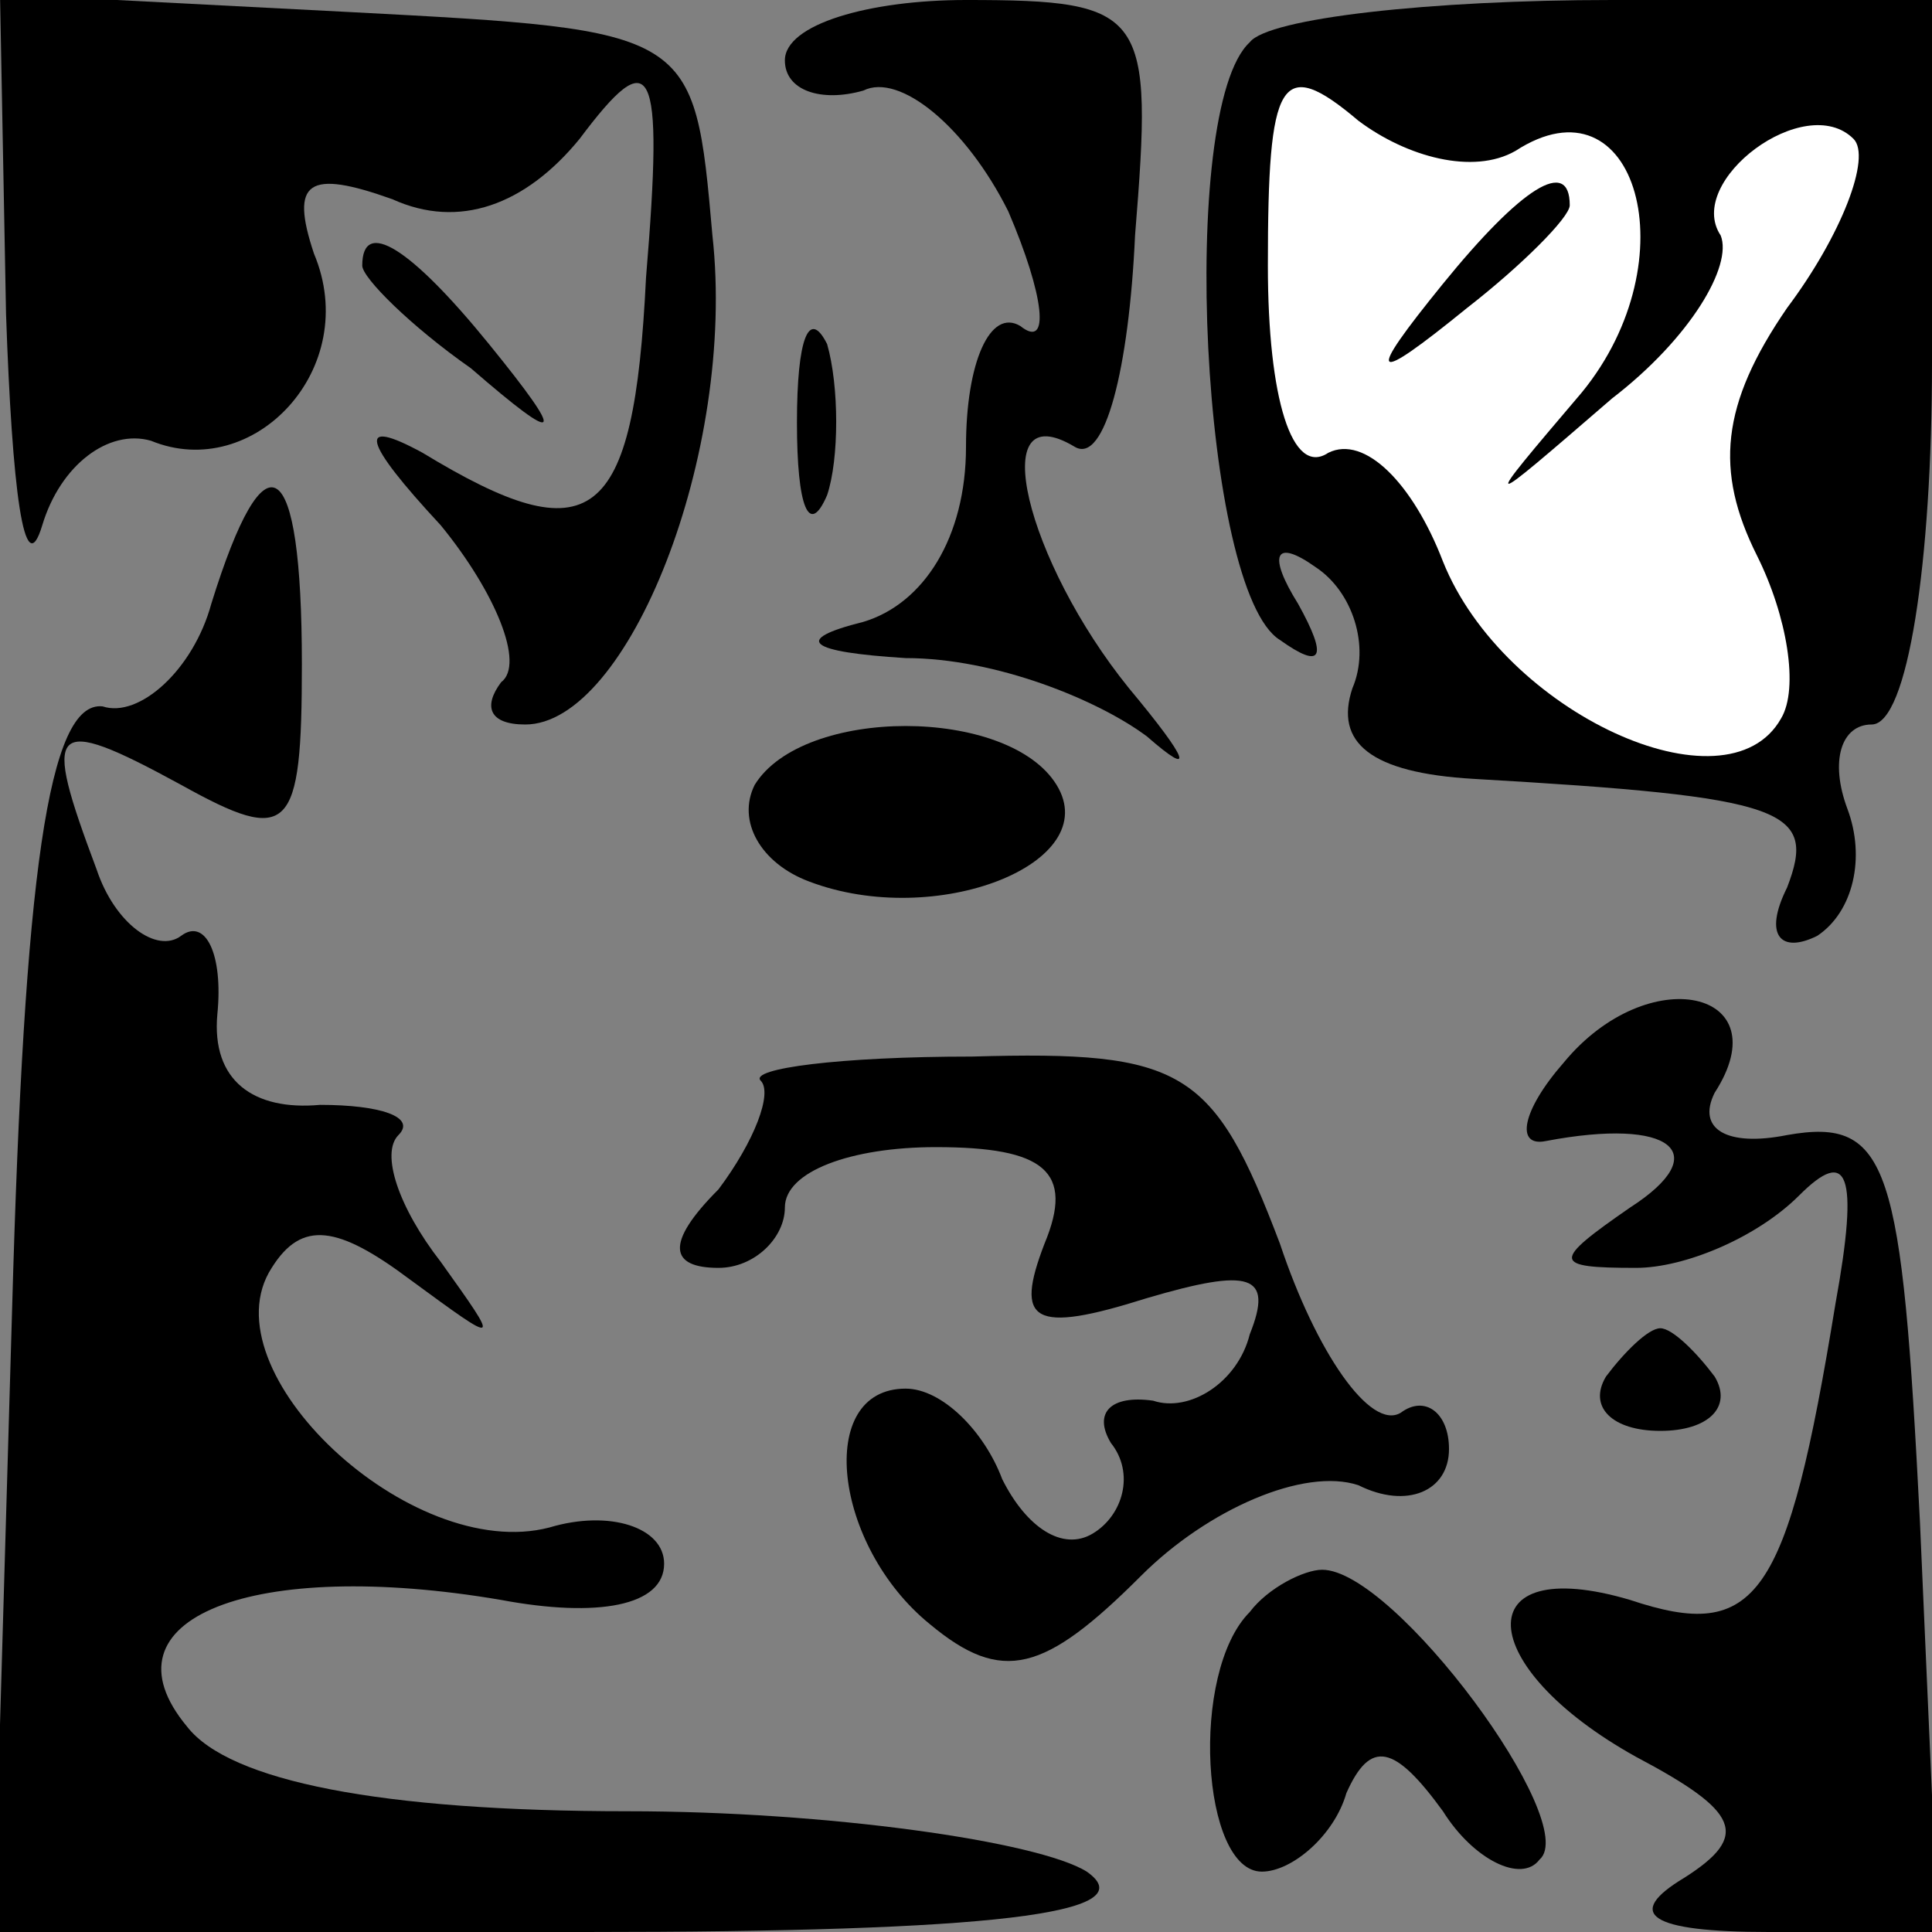 <?xml version="1.0" standalone="no"?>
<!DOCTYPE svg PUBLIC "-//W3C//DTD SVG 20010904//EN"
 "http://www.w3.org/TR/2001/REC-SVG-20010904/DTD/svg10.dtd">
<svg version="1.0" xmlns="http://www.w3.org/2000/svg"
 width="32pt" height="32pt" viewBox="0 0 32 32"
 preserveAspectRatio="xMidYMid meet">
<rect x="0" y="0" width="32" height="32" fill="#808080" stroke="none"/>
<g transform="translate(0,32) scale(0.1,-0.1)"
fill="#000000" stroke="none">
<path fill="#000000" stroke="none" d="M1 268 c1 -29 3 -45 6 -35 3 10 11 16
18 14 17 -7 35 12 27 31 -4 12 -1 14 13 9 11 -5 22 -1 31 10 12 16 14 13 11
-23 -2 -41 -9 -46 -37 -29 -11 6 -10 2 3 -12 9 -11 14 -23 10 -26 -3 -4 -2 -7
4 -7 17 0 35 45 31 81 -3 34 -3 34 -60 37 l-58 3 1 -53z"/>
<path fill="#000000" stroke="none" d="M130 310 c0 -5 6 -7 13 -5 6 3 17 -6
24 -20 6 -14 7 -23 2 -19 -5 3 -9 -6 -9 -20 0 -15 -7 -26 -17 -29 -12 -3 -9
-5 7 -6 15 0 32 -7 40 -13 8 -7 7 -4 -3 8 -17 21 -24 49 -9 40 5 -3 9 13 10
35 3 37 2 39 -28 39 -16 0 -30 -4 -30 -10z"/>
<path fill="#000000" stroke="none" d="M207 313 c-12 -11 -8 -91 5 -99 7 -5 8
-3 3 6 -5 8 -4 11 3 6 6 -4 9 -13 6 -20 -3 -9 3 -14 20 -15 52 -3 57 -5 52
-18 -4 -8 -1 -11 5 -8 6 4 8 13 5 21 -3 8 -1 14 4 14 6 0 10 27 10 60 l0 60
-53 0 c-30 0 -57 -3 -60 -7z"/>
<path fill="#ffffff" stroke="none" d="M251 295 c20 13 29 -18 11 -40 -17 -20
-17 -20 5 -1 13 10 20 22 18 27 -6 9 14 24 22 16 3 -3 -2 -16 -11 -28 -11 -16
-12 -27 -5 -41 5 -10 7 -22 4 -27 -9 -16 -46 1 -56 26 -5 13 -13 21 -19 18 -6
-4 -10 9 -10 31 0 31 2 35 15 24 8 -6 19 -9 26 -5z"/>
<path fill="#000000" stroke="none" d="M239 273 c-13 -16 -12 -17 4 -4 9 7 17
15 17 17 0 8 -8 3 -21 -13z"/>
<path fill="#000000" stroke="none" d="M60 276 c0 -2 8 -10 18 -17 15 -13 16
-12 3 4 -13 16 -21 21 -21 13z"/>
<path fill="#000000" stroke="none" d="M132 250 c0 -14 2 -19 5 -12 2 6 2 18
0 25 -3 6 -5 1 -5 -13z"/>
<path fill="#000000" stroke="none" d="M35 220 c-3 -11 -12 -19 -18 -17 -9 1
-13 -28 -15 -100 l-3 -103 98 0 c67 0 93 3 83 10 -8 5 -43 10 -76 10 -41 0
-66 5 -73 14 -15 18 11 28 52 21 16 -3 27 -1 27 6 0 6 -9 9 -19 6 -23 -6 -57
26 -46 43 5 8 11 7 23 -2 15 -11 15 -11 5 3 -7 9 -10 18 -7 21 3 3 -3 5 -13 5
-11 -1 -18 4 -17 15 1 10 -2 16 -6 13 -4 -3 -11 2 -14 11 -9 24 -8 26 14 14
18 -10 20 -8 20 20 0 35 -6 39 -15 10z"/>
<path fill="#000000" stroke="none" d="M125 190 c-3 -6 1 -13 9 -16 21 -8 49
3 41 16 -8 13 -42 13 -50 0z"/>
<path fill="#000000" stroke="none" d="M259 144 c-7 -8 -8 -14 -3 -13 21 4 28
-2 14 -11 -13 -9 -13 -10 1 -10 8 0 20 5 27 12 8 8 10 4 6 -18 -8 -49 -13 -56
-34 -49 -27 8 -26 -11 1 -26 17 -9 19 -13 8 -20 -10 -6 -6 -9 14 -9 l28 0 -3
68 c-3 59 -5 67 -22 64 -10 -2 -15 1 -12 7 11 17 -11 22 -25 5z"/>
<path fill="#000000" stroke="none" d="M126 141 c2 -2 -1 -10 -7 -18 -9 -9 -8
-13 0 -13 6 0 11 5 11 10 0 6 11 10 25 10 18 0 23 -4 18 -16 -5 -13 -2 -15 17
-9 17 5 21 4 17 -6 -2 -8 -10 -13 -16 -11 -7 1 -10 -2 -7 -7 4 -5 2 -12 -3
-15 -5 -3 -11 1 -15 9 -3 8 -10 15 -16 15 -15 0 -12 -26 4 -39 12 -10 19 -8
35 8 11 11 27 18 36 15 8 -4 15 -1 15 6 0 6 -4 9 -8 6 -5 -3 -14 10 -20 28
-11 29 -16 32 -51 31 -22 0 -37 -2 -35 -4z"/>
<path fill="#000000" stroke="none" d="M266 92 c-3 -5 1 -9 9 -9 8 0 12 4 9 9
-3 4 -7 8 -9 8 -2 0 -6 -4 -9 -8z"/>
<path fill="#000000" stroke="none" d="M207 53 c-10 -10 -8 -43 2 -43 5 0 12
6 14 13 4 9 8 8 16 -3 5 -8 13 -12 16 -8 7 6 -24 48 -36 48 -3 0 -9 -3 -12 -7z"/>
</g>
</svg>
